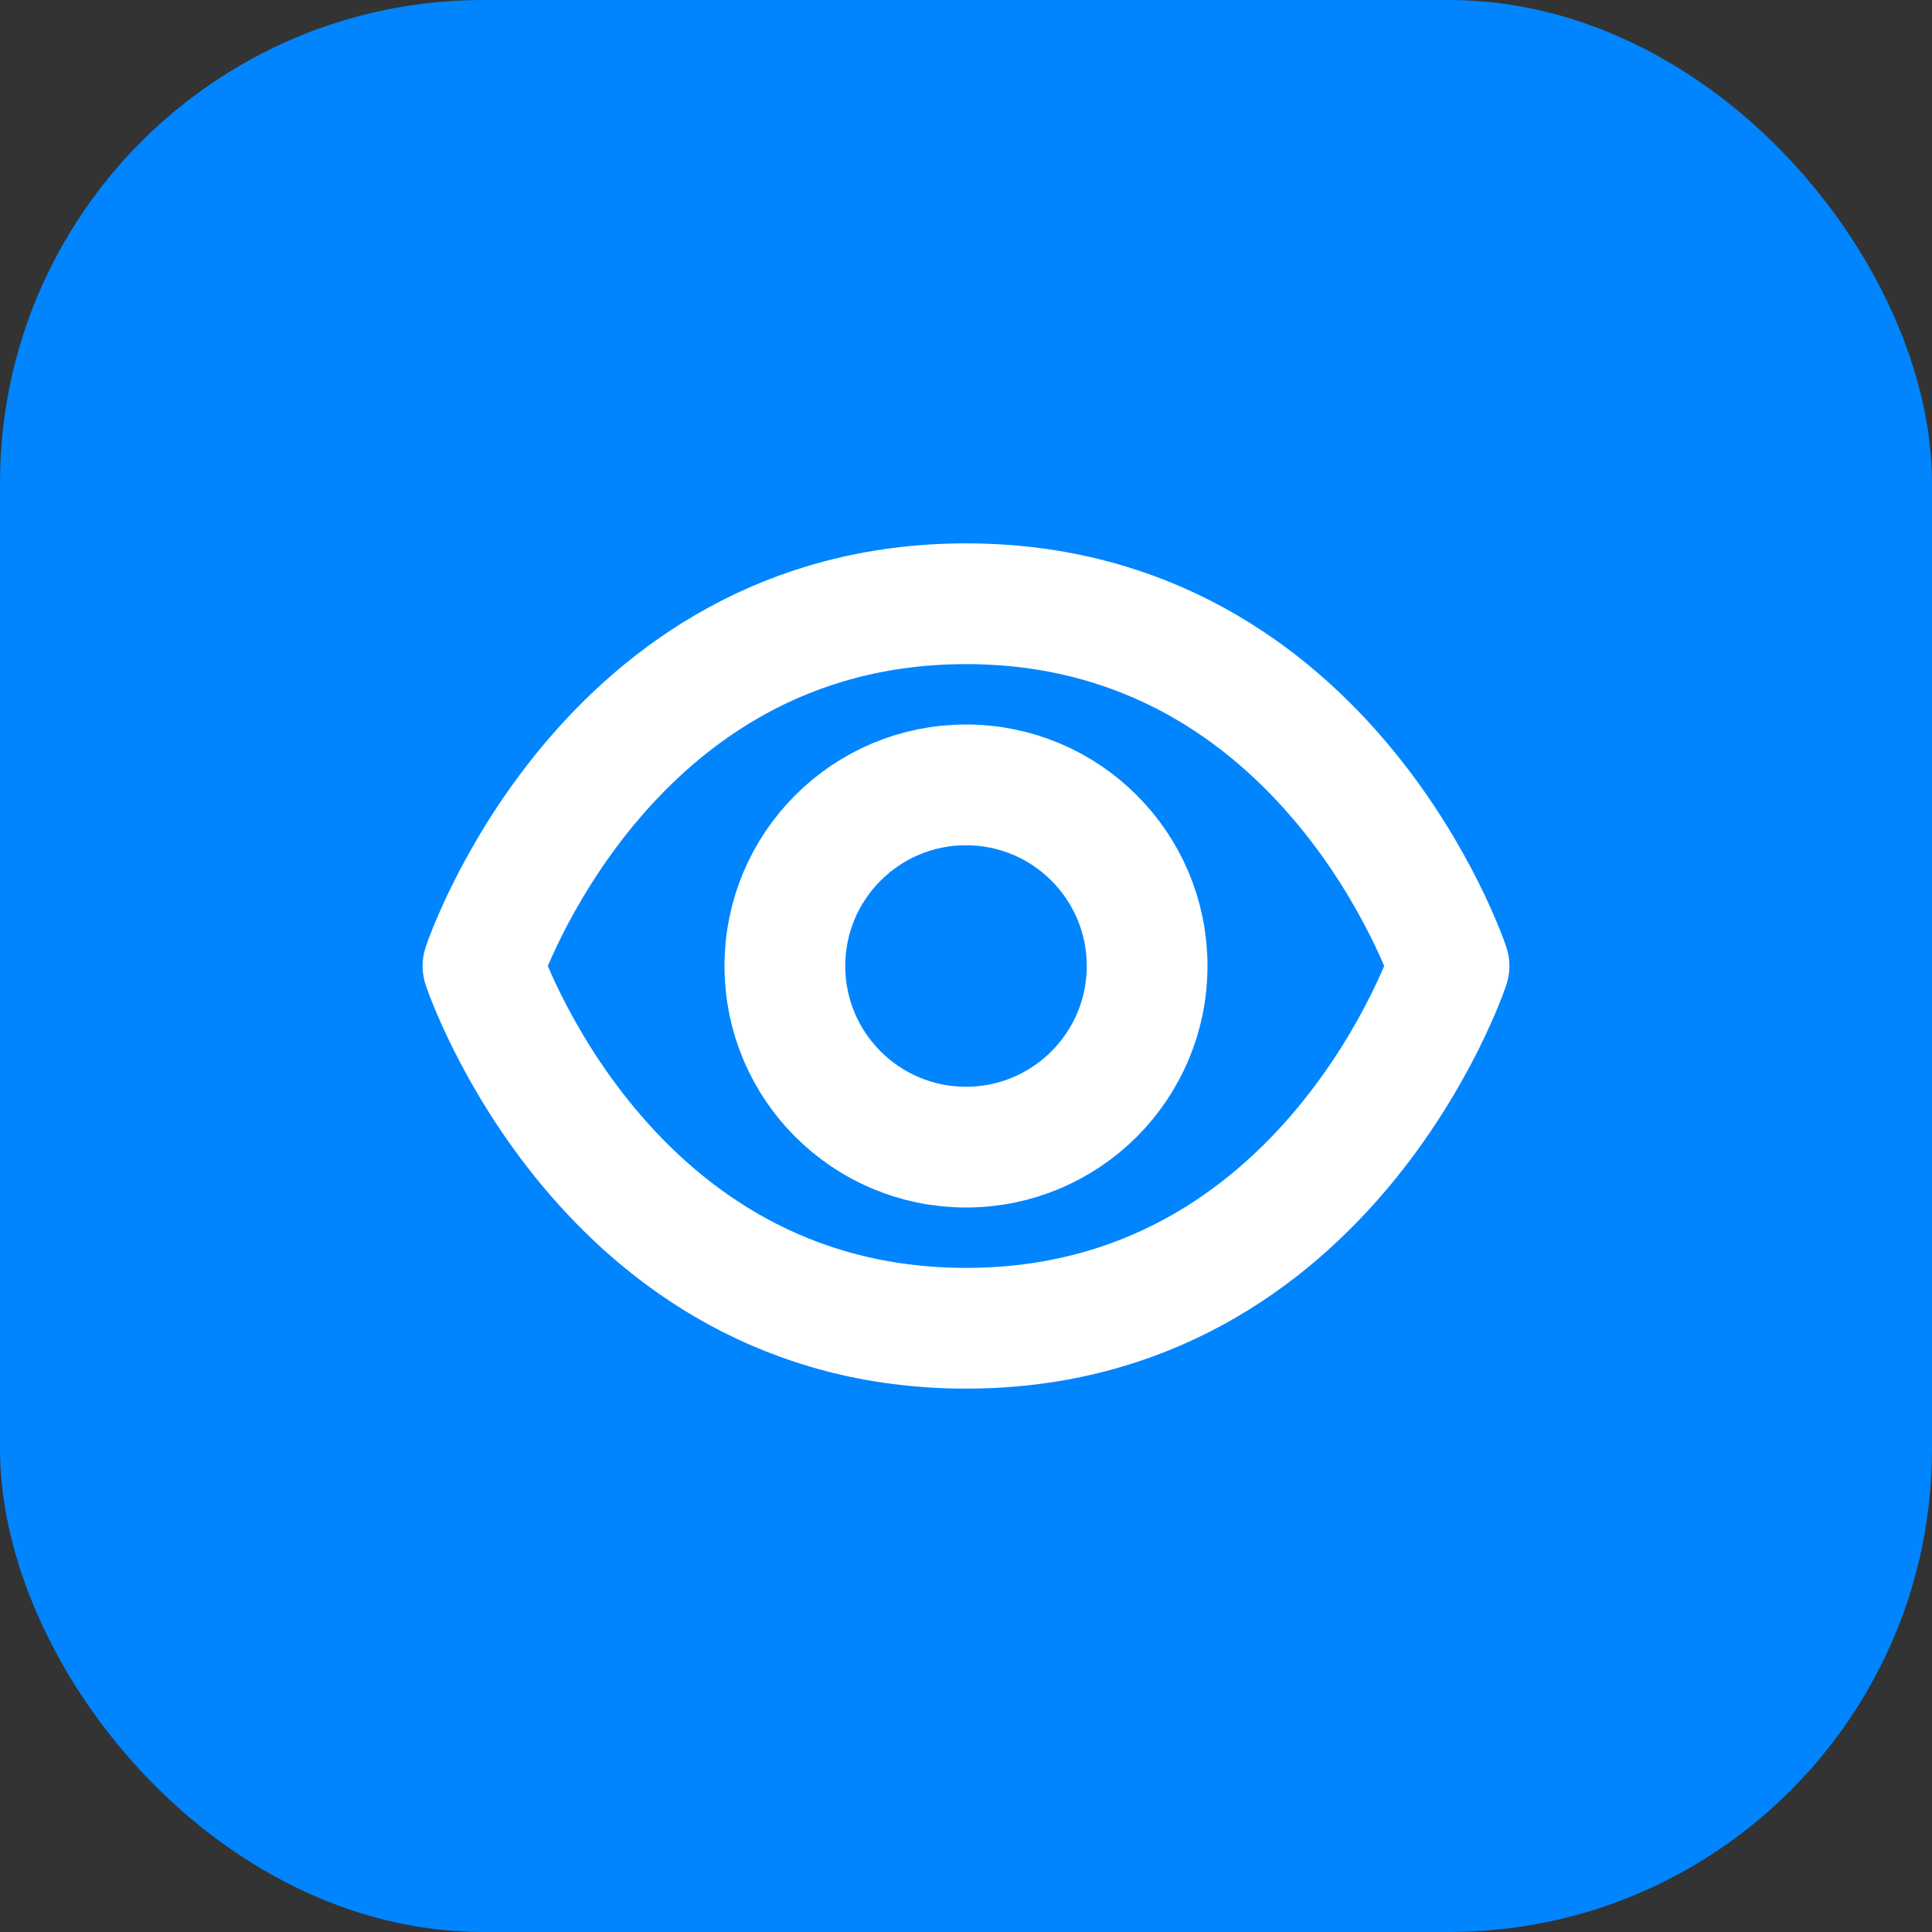 <svg width="32" height="32" viewBox="0 0 32 32" fill="none" xmlns="http://www.w3.org/2000/svg">
  <rect x="0" y="0" width="32" height="32" fill="#333333" stroke="none"/>
  <rect width="32" height="32" rx="8" fill="#0085ff"/>
  <path d="M8 16C8 16 10 10 16 10C22 10 24 16 24 16C24 16 22 22 16 22C10 22 8 16 8 16Z" stroke="white" stroke-width="2" stroke-linecap="round" stroke-linejoin="round"/>
  <circle cx="16" cy="16" r="3" stroke="white" stroke-width="2"/>
</svg>